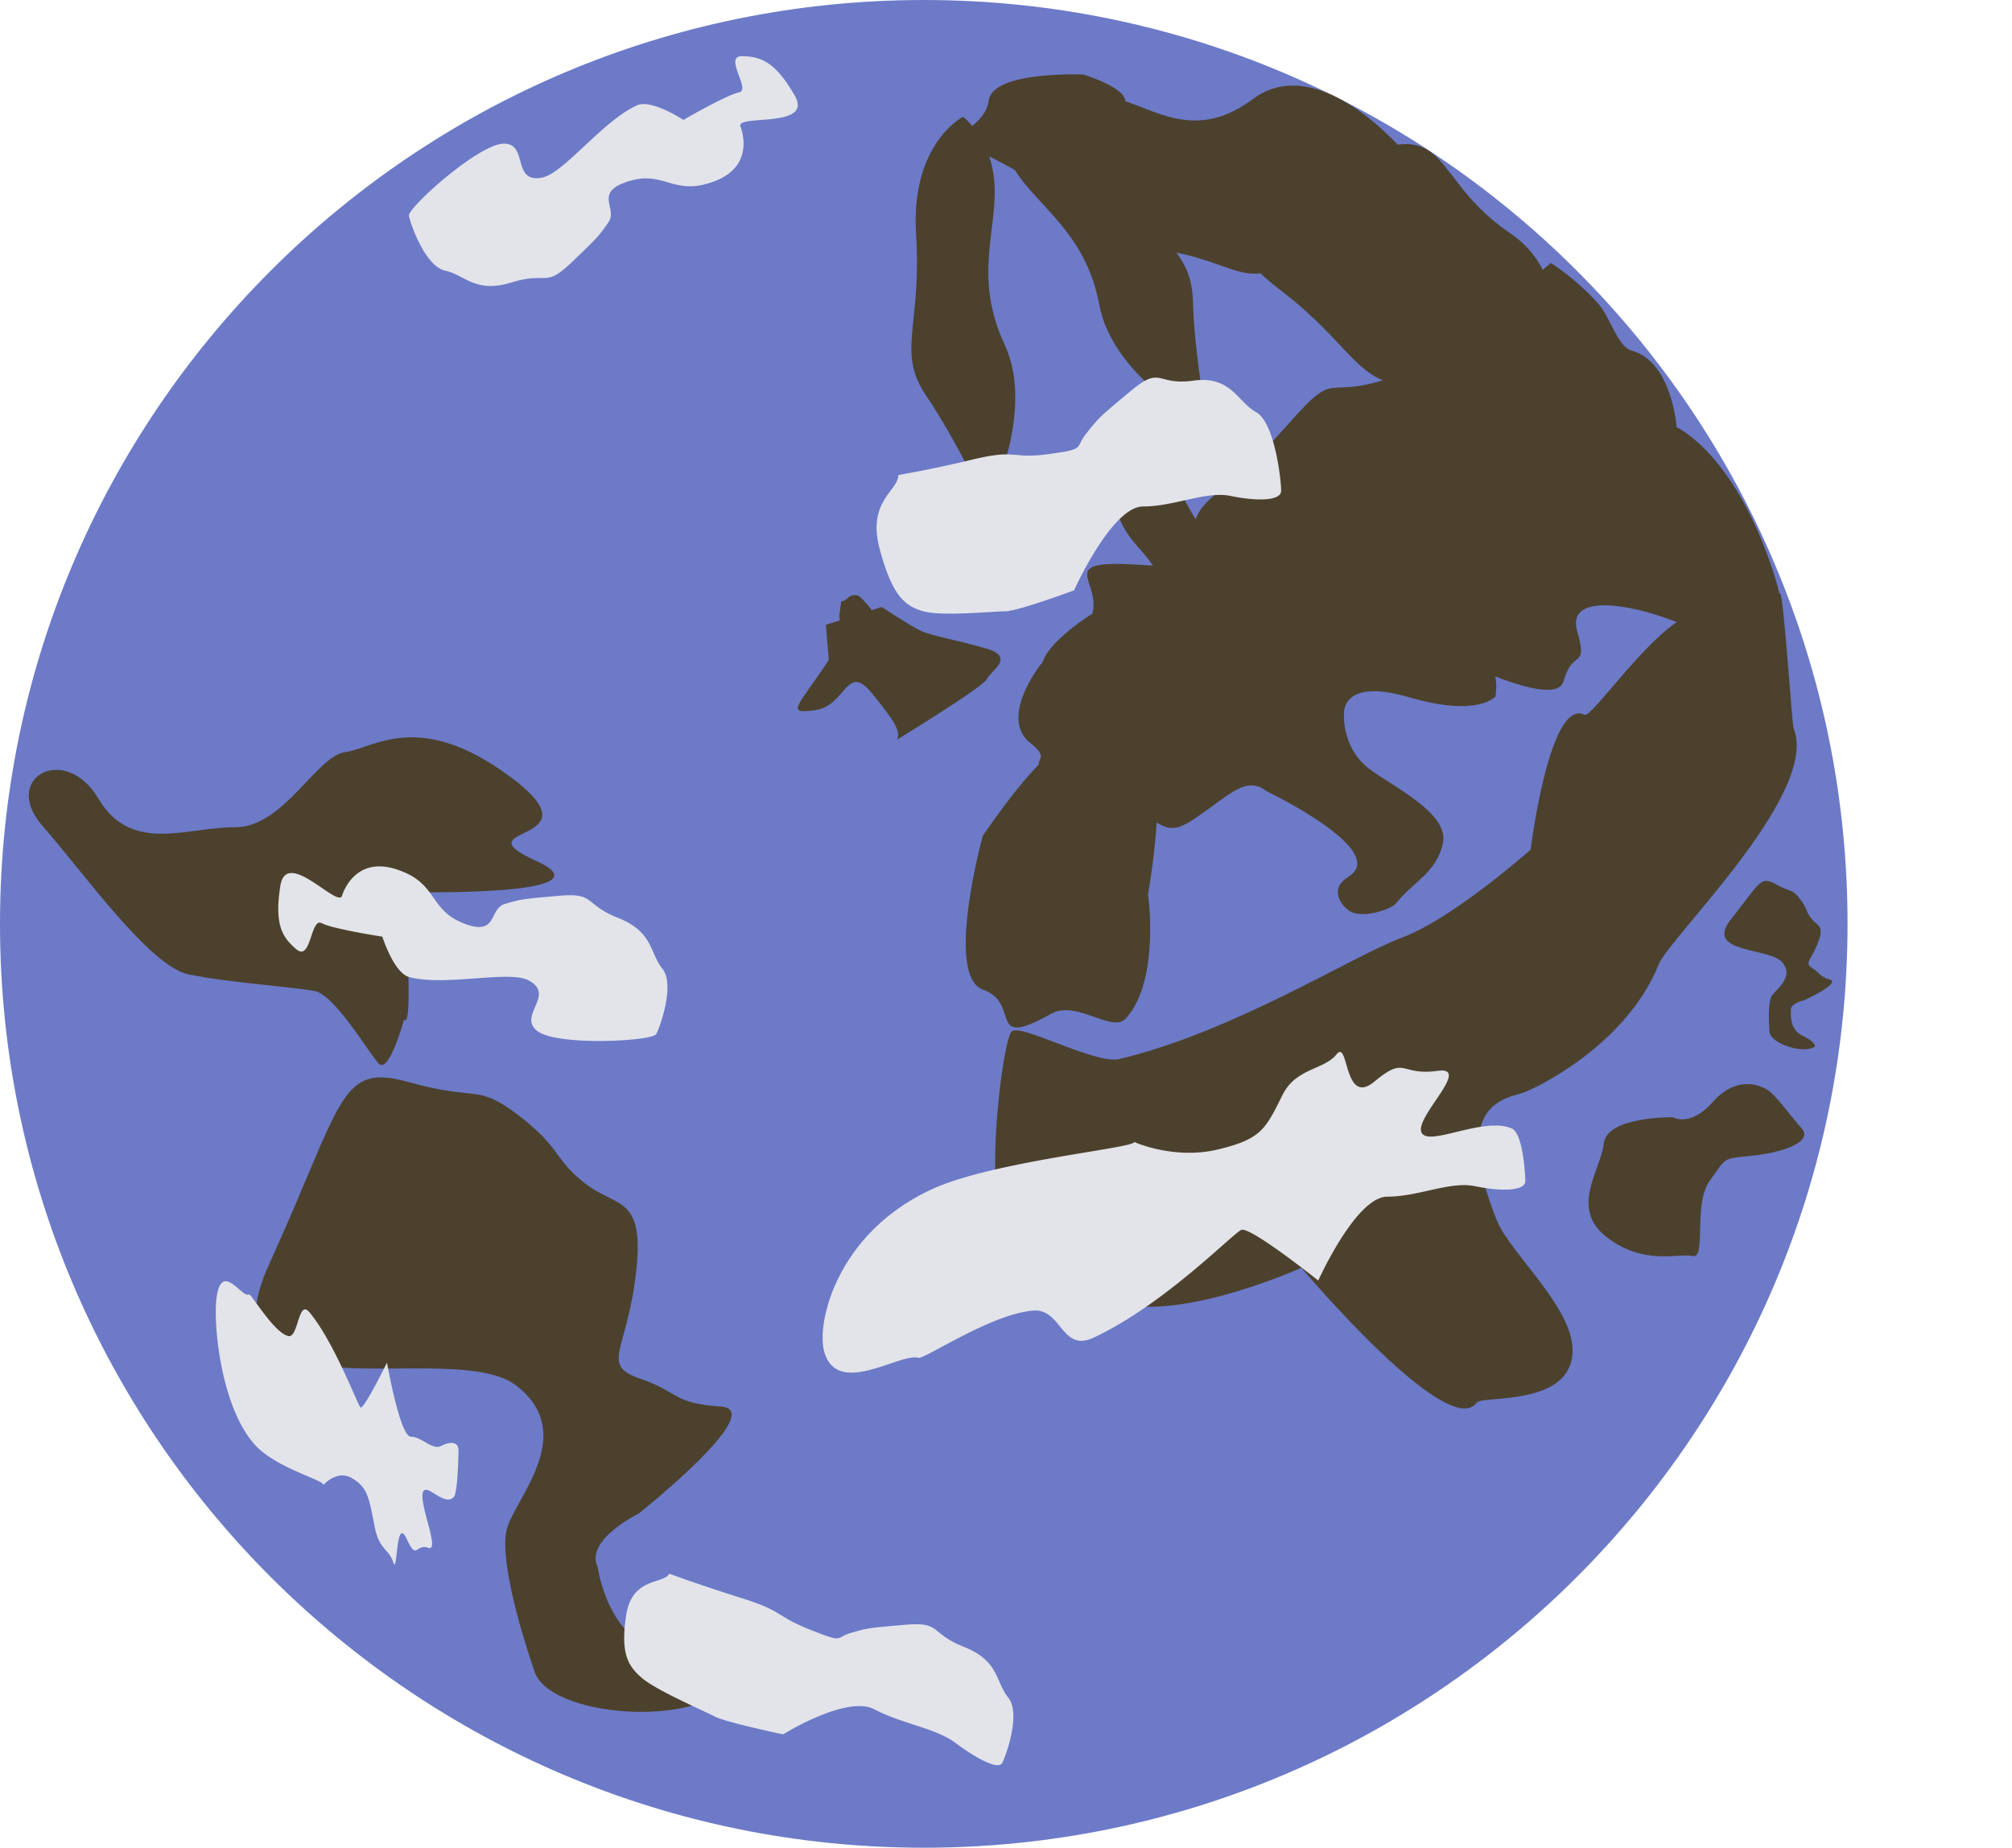 <svg width="149.195" xmlns="http://www.w3.org/2000/svg" height="137" fill="none"><path d="M68.5 0C106.306 0 137 30.694 137 68.5S106.306 137 68.5 137 0 106.306 0 68.5 30.694 0 68.5 0Z" style="fill: rgb(108, 122, 200); fill-opacity: 1;" class="fills"/><path d="M124.034 82.835s-4.891-.058-5.107 1.939c-.216 1.997-2.559 4.803.202 6.946 2.762 2.143 5.316 1.174 6.379 1.409 1.063.234.005-3.833 1.284-5.595 1.279-1.763.853-1.601 3.193-1.851s4.468-1.058 3.619-2.012c-.85-.955-1.911-2.467-2.548-2.863-.638-.397-2.338-1.028-4.043.896-1.704 1.924-2.979 1.131-2.979 1.131ZM29.957 75.6c.781.892-.007-9.459-.007-9.459s15.739.394 9.821-2.303c-5.917-2.697 4.911-1.151-1.901-6.219-6.812-5.067-10.159-2.132-12.28-1.85-2.12.282-4.572 5.587-8.144 5.565-3.572-.022-7.701 2.021-10.159-2.133-2.458-4.153-7.256-1.523-4.129 2.044 3.128 3.566 7.932 10.394 10.835 11.004 2.902.609 7.925.936 9.377 1.241 1.451.304 3.909 4.458 4.691 5.35.782.891 1.896-3.24 1.896-3.24ZM54.024 124.896c-2.435 3.173-13.228 2.455-14.39-.958-1.163-3.412-2.511-8.227-2.087-10.423.424-2.195 5.479-7.141.718-10.793-4.76-3.652-23.835 3.14-18.302-9 5.533-12.141 5.163-14.945 10.348-13.488 5.184 1.457 4.999.055 8.173 2.489 3.173 2.435 2.565 3.229 4.945 5.055 2.38 1.826 4.391.848 3.728 6.641-.664 5.793-2.675 6.771.314 7.804 2.989 1.033 2.381 1.826 5.978 2.065 3.598.24-6.087 7.934-6.087 7.934s-4.022 1.956-3.043 3.967c0 0 .738 5.609 5.129 6.457 4.391.848 4.576 2.25 4.576 2.25ZM134.586 77.583c-.773.614-3.303-.189-3.373-1.071-.069-.882-.098-2.109.137-2.608.234-.498 1.74-1.382.827-2.531-.913-1.15-5.874-.647-3.816-3.218 2.057-2.571 2.14-3.262 3.287-2.611 1.148.651 1.189.306 1.798 1.072.608.767.415.92.871 1.495.457.575.996.46.485 1.802-.51 1.343-1.049 1.458-.399 1.88.65.421.456.574 1.299.842.844.268-1.933 1.536-1.933 1.536s-1.078.231-.967.767c0 0-.165 1.381.83 1.84.996.46.954.805.954.805ZM61.457 48.936c-2.325 3.523-3.264 4.029-1.002 3.719 2.263-.309 2.326-3.523 4.14-1.32 1.815 2.203 2.199 2.905 1.922 3.508 0 0 6.38-3.888 6.658-4.492.277-.603 2.155-1.614-.023-2.259-2.177-.646-4.161-.94-5.015-1.389-.854-.449-2.754-1.697-2.754-1.697l-4.14 1.32.214 2.61ZM106.346 26.752c-9.174 4.085-6.33-.415-11.009 4.903-4.678 5.317-6.177 4.906-6.849 7.361-.673 2.456 2.324 3.277-4.006 2.862-6.33-.414-2.809 1.167-3.482 3.622 0 0-6.701 4.147-2.206 5.378 4.495 1.232-2.171 2.045 7.492 2.053 9.663.008 10.488 2.874 12.996-.398 2.507-3.273 3.18-5.728 6.177-4.907 0 0 9.815 5.329 10.488 2.874.673-2.455 1.835-.817 1.009-3.683-.825-2.866 3.91-2.022 7.044-.817 6.5 2.5 8-.5 8-.5s.5-.5-1-4.5c-2.87-7.654-6.674-9.321-6.674-9.321S123.997 26.821 121 26c-1.054-.289-1.576-2.468-2.5-3.5-1.705-1.903-3.5-3-3.5-3l-8.654 7.252Z" style="fill: rgb(76, 65, 45); fill-opacity: 1;" class="fills"/><path d="M101.447 44.232c-7.02.85-3.765-1.681-8.424 1.02-4.658 2.702-5.445 2.085-6.679 3.659-1.234 1.574.34 2.808-3.425 1.127-3.765-1.681-4.552-2.298-5.786-.724 0 0-3.085 3.935-.724 5.786 2.361 1.851-2.02.957 3.935 3.085 5.956 2.127 5.51 4.318 8.147 2.574 2.638-1.744 3.872-3.318 5.446-2.084 0 0 9.172 4.387 6.063 6.325-1.512.942-.492 2.136 0 2.5.954.707 3.192-.106 3.5-.5 1.234-1.574 3.053-2.309 3.5-4.5.447-2.191-3.63-4.13-5.426-5.462-2.074-1.538-1.914-4.042-1.914-4.042s-.341-2.808 4.828-1.297c5.169 1.51 6.403-.064 6.403-.064s.447-2.191-1.127-3.424c-1.574-1.234-2.531-3.255-2.531-3.255l-5.786-.724ZM107 62.5" style="fill: rgb(76, 65, 45); fill-opacity: 1;" class="fills"/><g style="opacity: 1;"><path d="M96.5 94s10.887 12.922 13 10c.376-.52 6.097.212 7-3 .961-3.419-4.436-7.852-5.5-10.5-3.558-8.851.814-9.058 2-9.5.952-.355 7.58-3.499 10-9.5.405-1.003 3.306-4.09 5.916-7.542 2.693-3.561 5.075-7.509 4.084-9.958-.122-.302-.732-9.87-1-10-.506-.244-5.277 1.071-6.5 1.5-3.007 1.056-7.454 7.775-8 7.5-2.6-1.31-4 10-4 10s-5.752 5.103-9.5 6.5c-3.748 1.397-12.5 7-21.004 9.023-1.784.424-7.452-2.738-7.996-2.023-.725.952-2.021 12.205-.5 14 .453.534 4.328 3.74 7 5.5 4.308 2.837 15-2 15-2Z" style="fill: rgb(76, 65, 45); fill-opacity: 1;" class="fills"/></g><path d="M73.242 37.605s3.589-7.064 1.257-12.045c-2.333-4.98-.538-8.512-.754-11.917-.215-3.405-2.332-4.98-2.332-4.98s-3.912 1.956-3.482 8.766c.431 6.81-1.471 8.64.754 11.918 2.225 3.277 4.557 8.258 4.557 8.258ZM95.917 48.082s-.414-5.657-3.959-6.97c-3.544-1.314-3.751-4.142-5.252-5.799-1.5-1.657-3.544-1.313-3.544-1.313s-1.837 3.171 1.164 6.485c3.002 3.313 2.458 5.313 5.252 5.798 2.794.485 6.339 1.799 6.339 1.799ZM85.131 66.312S87.452 53.201 83.5 57.5c-1.389 1.511-2.909-1.22-3.5-1.5-1.091-.516-.065-.17-1-.5-1.442-.51-6.127 6.481-6.127 6.481s-2.857 10.381.027 11.4c2.884 1.019.174 4.509 5.047 1.783 1.894-1.059 4.521 1.488 5.553.336 2.539-2.833 1.631-9.188 1.631-9.188ZM89.568 31.695s-7.034-3.648-8.041-9.055c-1.008-5.406-4.525-7.23-6.334-10.122-1.81-2.893-1.008-5.407-1.008-5.407s4.319-.69 7.939 5.094c3.619 5.785 6.231 6.163 6.334 10.123.102 3.96 1.11 9.367 1.11 9.367ZM113.56 30.611s-2.992-7.337-8.284-8.833c-5.292-1.496-6.788-5.165-9.503-7.231-2.716-2.065-5.292-1.496-5.292-1.496s-1.081 4.238 4.349 8.37c5.431 4.132 5.569 6.767 9.503 7.23 3.935.464 9.227 1.96 9.227 1.96Z" style="fill: rgb(76, 65, 45); fill-opacity: 1;" class="fills"/><path d="M104.16 11.304s-6.334-7.633-11.254-3.961c-4.919 3.671-8.087-.146-11.322-.204-3.234-.058-4.919 3.672-4.919 3.672s1.482 7.545 7.952 7.662c6.469.116 8.019 3.903 11.322.203 3.302-3.701 8.221-7.372 8.221-7.372Z" style="fill: rgb(76, 65, 45); fill-opacity: 1;" class="fills"/><path d="M91.705 12.599s1.124 9.855 7.251 9.475c6.127-.38 6.689 4.547 9.364 6.366 2.676 1.819 6.127-.38 6.127-.38s2.889-7.127-2.462-10.765c-5.351-3.638-4.575-7.656-9.364-6.366-4.789 1.29-10.916 1.67-10.916 1.67ZM79.14 14.949s6.939-1.381 3.818-3.463.348-2.772.488-3.881c.139-1.109-3.121-2.082-3.121-2.082s-6.73-.283-7.009 1.935c-.279 2.218-3.678 2.354-.488 3.882 3.191 1.527 6.312 3.609 6.312 3.609ZM62.676 47.557l-.45-1.822.151-1.157s.226.029.489-.231.489-.231.714-.202c.225.028 1.014 1.012 1.014 1.012l.15.607-2.068 1.793Z" style="fill: rgb(76, 65, 45); fill-opacity: 1;" class="fills"/><path d="M66.616 35.221c0 1.166-2.327 1.943-1.396 5.442.93 3.498 1.861 4.276 3.257 4.664 1.396.389 5.118 0 6.049 0s5.119-1.555 5.119-1.555 2.791-6.219 5.118-6.219c2.327 0 4.653-1.166 6.514-.777 1.862.388 3.723.388 3.723-.389s-.465-5.053-1.861-5.831c-1.396-.777-1.862-2.721-4.653-2.332-2.792.389-2.327-1.166-4.654.777-2.326 1.944-2.326 1.944-3.257 3.11-.93 1.166 0 1.166-2.792 1.555s-2.326-.389-5.584.389a92.31 92.31 0 0 1-5.583 1.166ZM84.108 84.675c0 .456-10.491 1.427-15 3.5-7.035 3.234-8.567 9.868-8 12 .93 3.499 5.604.111 7 .5.433.121 5.373-3.248 8.5-3.5 2.139-.172 2.079 3.137 4.5 2 5.425-2.547 10.556-8 11-8 .93 0 5.644 3.773 5.644 3.773s2.792-6.22 5.119-6.22c2.326 0 4.653-1.166 6.514-.777 1.861.388 3.723.388 3.723-.389 0-.243-.138-3.502-1-3.887-1.897-.846-5.541 1.035-6.5.5-1.396-.777 3.777-5.165.985-4.776-2.792.389-2.326-1.166-4.653.778-2.327 1.943-1.902-3.168-2.832-2.002-.931 1.166-3 1-4 3-1.261 2.521-1.544 3.277-4.801 4.055-3.257.777-6.199-.555-6.199-.555ZM23.982 110.104c0-.402-3.624-1.261-5.181-3.091-2.43-2.856-2.96-8.717-2.764-10.6.322-3.09 1.936-.098 2.418-.441.15-.107 1.856 2.868 2.936 3.091.739.153.719-2.77 1.555-1.766 1.874 2.249 3.647 7.066 3.8 7.066.321 0 1.95-3.332 1.95-3.332s.964 5.493 1.768 5.493c.803 0 1.607 1.03 2.25.687.643-.344 1.286-.344 1.286.343 0 .215-.048 3.094-.345 3.433-.656.748-1.914-.913-2.246-.441-.482.686 1.305 4.561.341 4.218-.965-.343-.804 1.03-1.608-.687-.803-1.716-.657 2.798-.978 1.768-.322-1.03-1.036-.883-1.382-2.65-.435-2.226-.533-2.894-1.658-3.581-1.125-.687-2.142.49-2.142.49ZM49.629 116.681c-.42.795-2.757.24-3.193 3.061-.437 2.821.107 3.786 1.201 4.703 1.095.916 4.527 2.388 5.351 2.822.823.435 5.086 1.328 5.086 1.328s4.708-2.941 6.766-1.855c2.058 1.086 4.535 1.376 6.042 2.509 1.506 1.134 3.152 2.003 3.432 1.472.28-.53 1.408-3.665.453-4.847-.955-1.181-.667-2.725-3.276-3.762-2.61-1.038-1.638-1.881-4.396-1.641-2.757.24-2.757.24-4 .602-1.243.361-.42.795-3.029-.242-2.609-1.038-1.918-1.351-5.078-2.34-3.161-.99-5.359-1.81-5.359-1.81ZM25.35 66.448c-.419.796-4.128-3.578-4.564-.757-.436 2.821.107 3.786 1.202 4.702 1.094.917 1.039-2.379 1.862-1.945.823.435 4.5 1 4.5 1s.858 2.705 2 3c2.706.7 7.394-.523 8.84.24 2.058 1.086-.846 2.627.66 3.76 1.507 1.134 8.535.752 8.814.222.28-.531 1.408-3.665.453-4.847-.955-1.182-.667-2.725-3.276-3.763-2.609-1.037-1.638-1.881-4.395-1.641-2.758.241-2.758.241-4.001.602-1.242.362-.485 2.465-3.095 1.427-2.609-1.037-1.851-3.02-5.012-4.009-3.161-.99-3.988 2.009-3.988 2.009ZM54.893 9.347c-.173-.883 5.46.198 4.03-2.273-1.43-2.471-2.458-2.881-3.886-2.909-1.427-.027.683 2.505-.231 2.683-.913.178-4.132 2.044-4.132 2.044S48.31 7.323 47.235 7.81c-2.546 1.152-5.43 5.045-7.036 5.358-2.283.445-.988-2.577-2.872-2.515-1.884.062-7.118 4.767-7.003 5.356.114.589 1.202 3.737 2.687 4.059 1.485.321 2.228 1.704 4.911.876 2.683-.829 2.456.437 4.453-1.479 1.997-1.917 1.997-1.917 2.738-2.978.741-1.061-1.167-2.224 1.515-3.053 2.683-.828 3.337 1.191 6.419-.021 3.083-1.212 1.846-4.066 1.846-4.066Z" style="fill: rgb(227, 228, 233); fill-opacity: 1;" class="fills"/></svg>